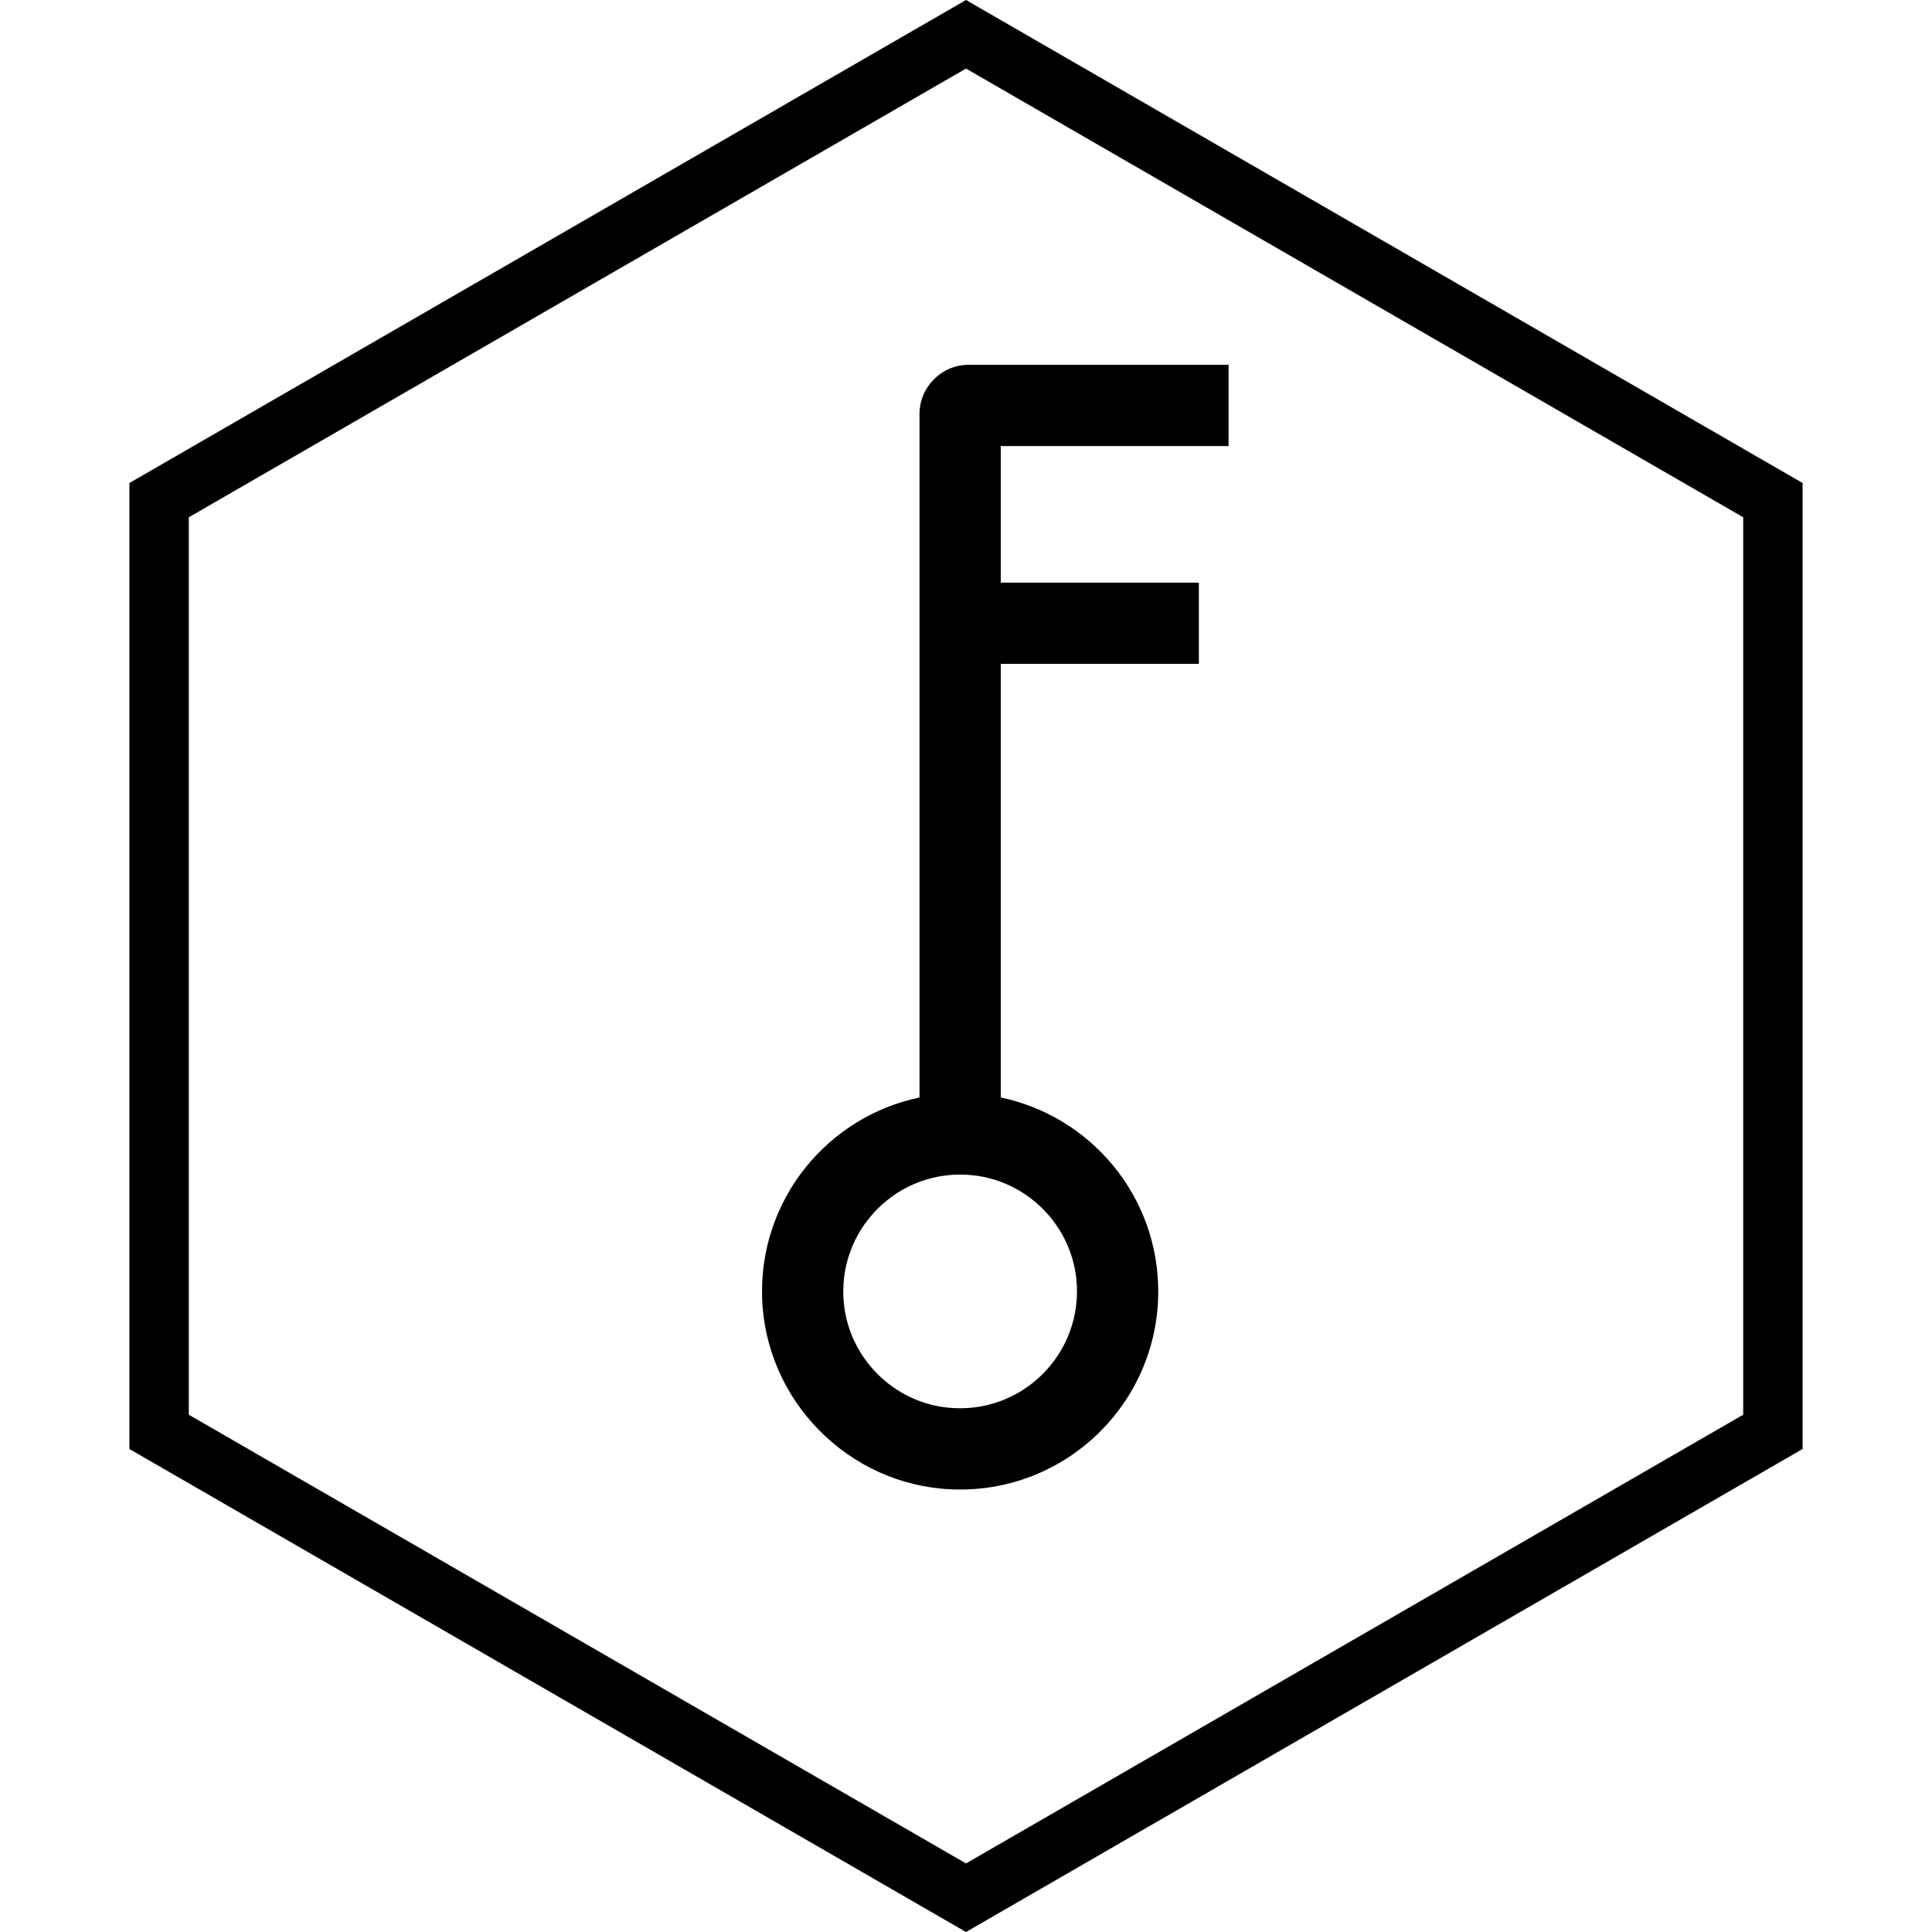 <?xml version="1.0" encoding="UTF-8"?><svg id="a" xmlns="http://www.w3.org/2000/svg" viewBox="0 0 1000 1000"><path d="M500,0L66.987,250v500l433.013,250,433.013-250V250L500,0Zm402.278,732.255l-402.278,232.255L97.722,732.255V267.745L500,35.489l402.278,232.255v464.51ZM475.932,214.355v353.708c-47.568,9.916-83.046,52.782-81.461,103.649,1.656,53.155,44.518,96.709,97.643,99.155,58.836,2.709,107.389-44.19,107.389-102.429,0-49.423-34.969-90.672-81.512-100.374v-224.431h102.541v-42.058h-102.541v-70.701h117.924v-42.058h-134.442c-14.106,0-25.54,11.435-25.54,25.54Zm27.597,393.948c28.047,2.972,50.594,25.52,53.567,53.567,4.079,38.493-28.209,70.781-66.702,66.702-28.047-2.972-50.595-25.52-53.567-53.567-4.079-38.493,28.209-70.781,66.702-66.702Z"/></svg>